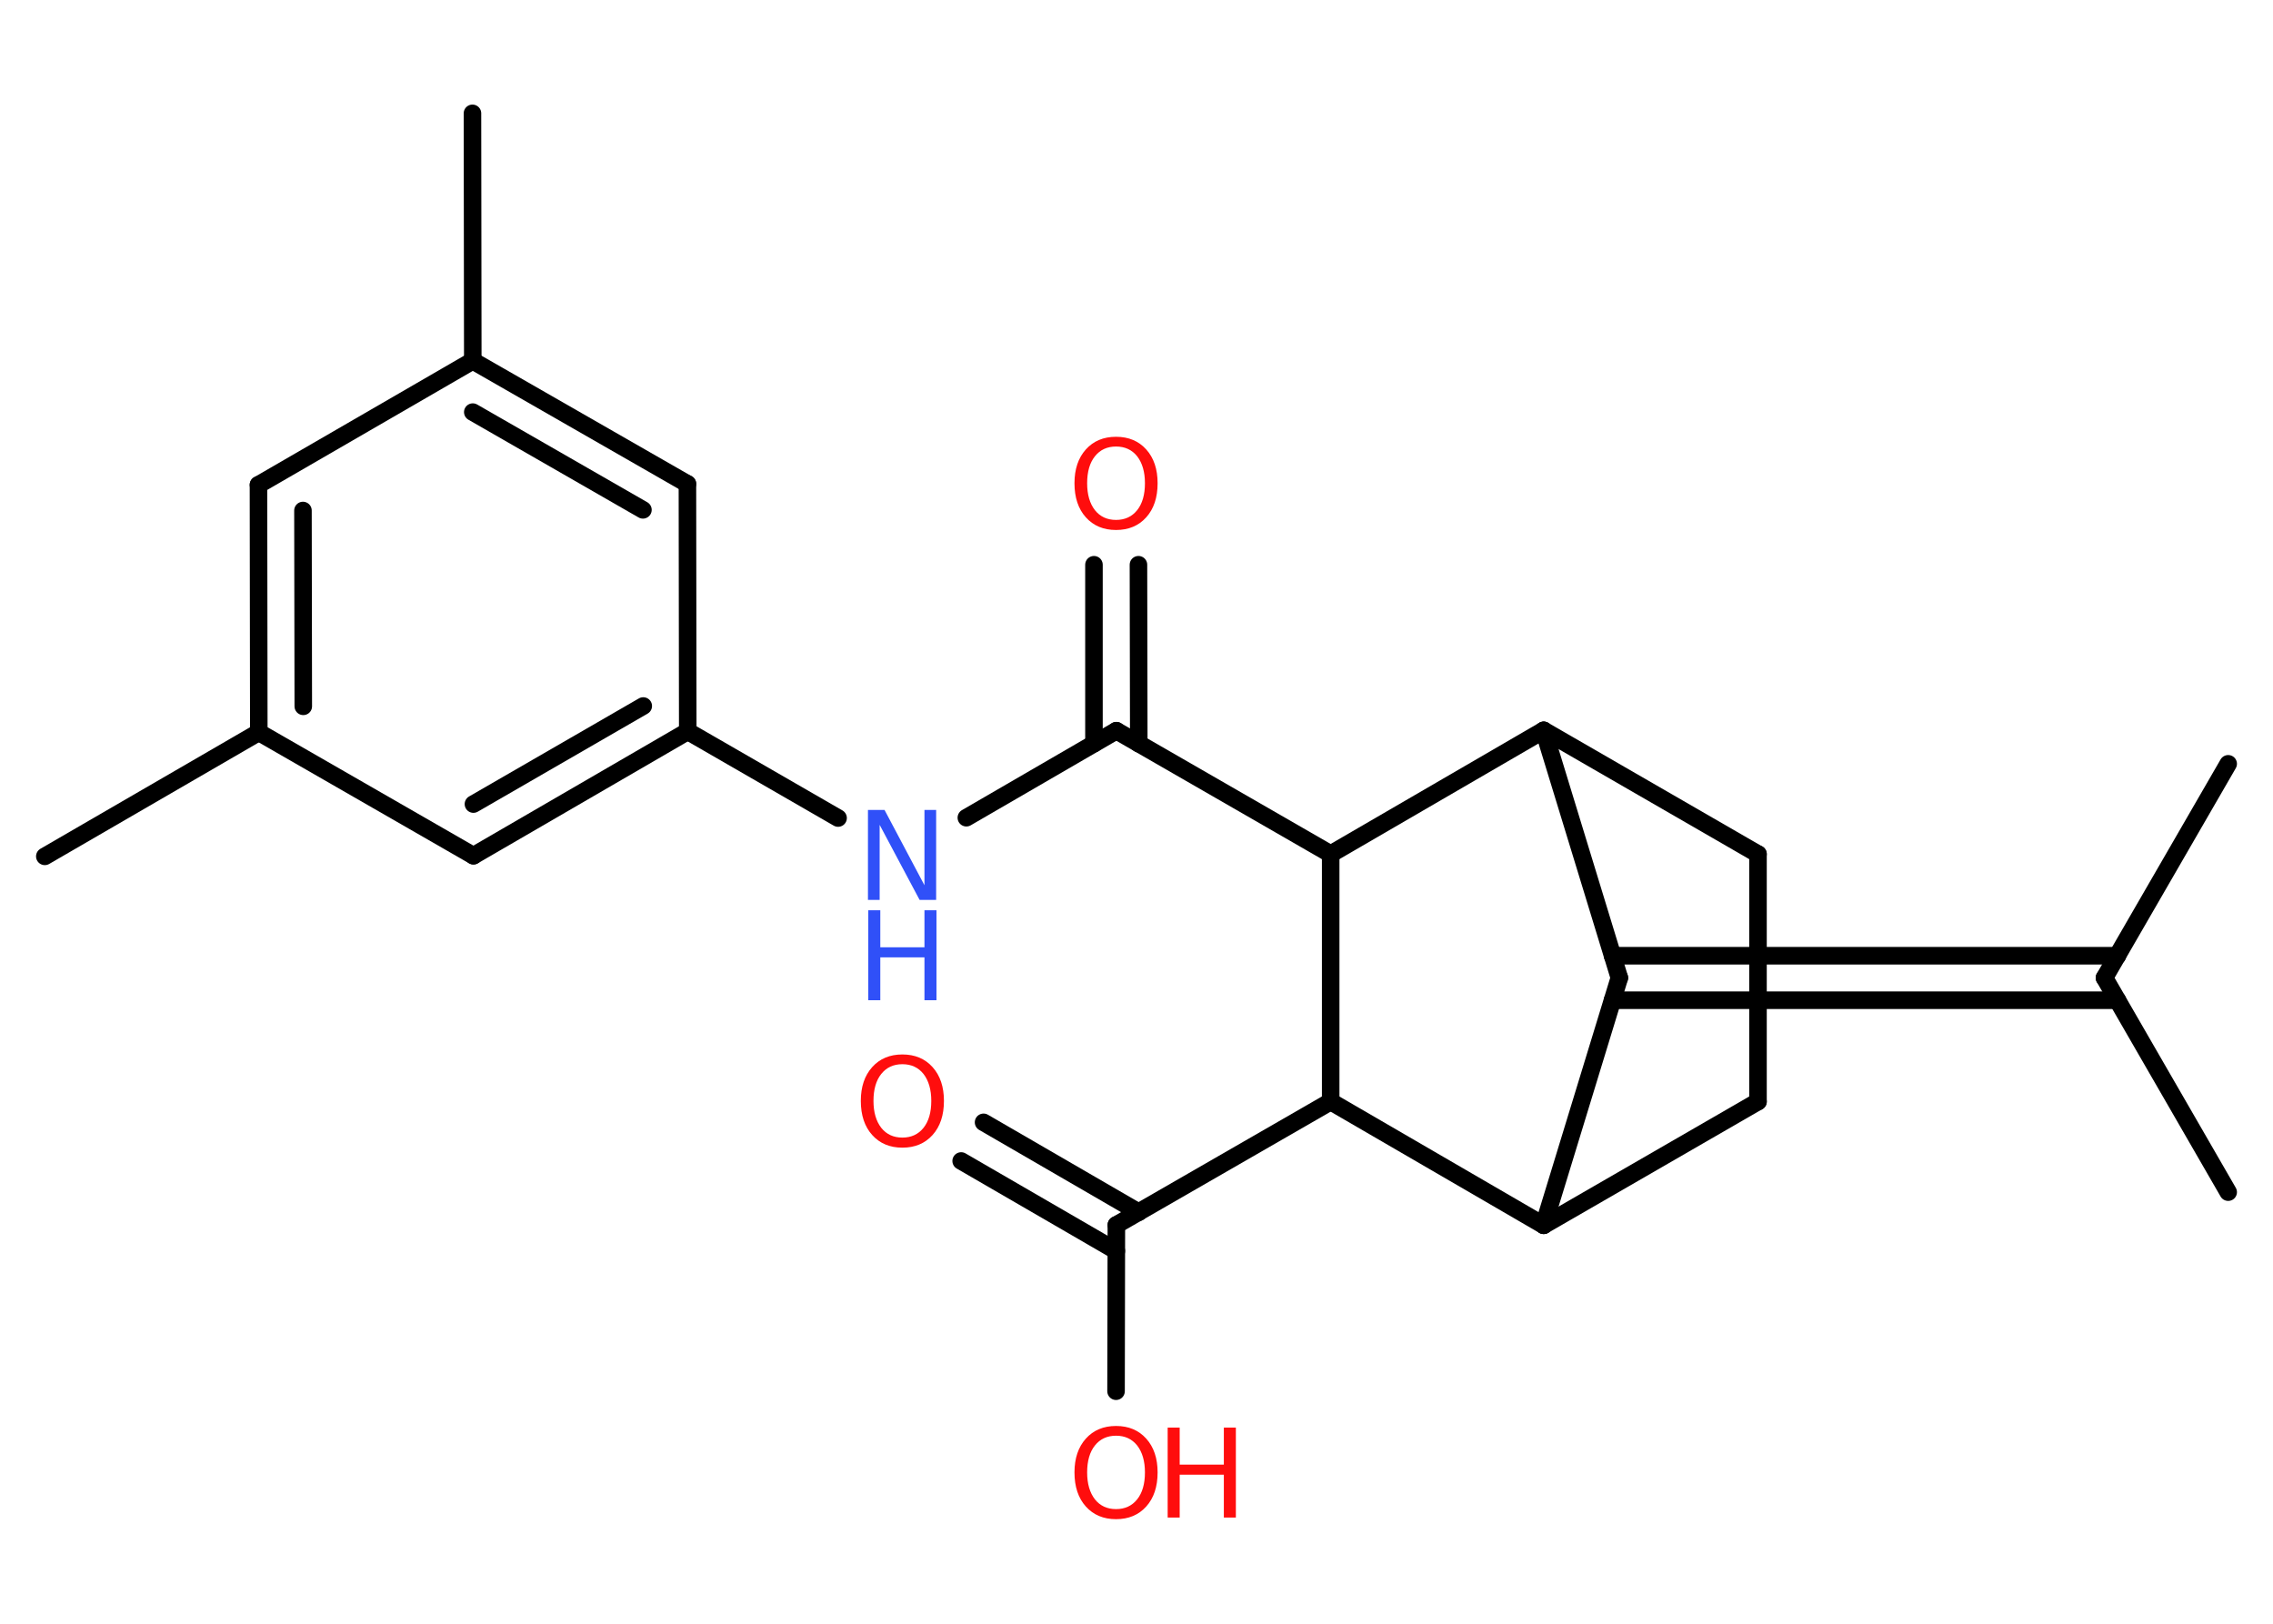 <?xml version='1.0' encoding='UTF-8'?>
<!DOCTYPE svg PUBLIC "-//W3C//DTD SVG 1.1//EN" "http://www.w3.org/Graphics/SVG/1.1/DTD/svg11.dtd">
<svg version='1.2' xmlns='http://www.w3.org/2000/svg' xmlns:xlink='http://www.w3.org/1999/xlink' width='70.0mm' height='50.0mm' viewBox='0 0 70.0 50.0'>
  <desc>Generated by the Chemistry Development Kit (http://github.com/cdk)</desc>
  <g stroke-linecap='round' stroke-linejoin='round' stroke='#000000' stroke-width='.54' fill='#FF0D0D'>
    <rect x='.0' y='.0' width='70.0' height='50.0' fill='#FFFFFF' stroke='none'/>
    <g id='mol1' class='mol'>
      <line id='mol1bnd1' class='bond' x1='68.62' y1='23.52' x2='64.81' y2='30.11'/>
      <line id='mol1bnd2' class='bond' x1='64.81' y1='30.11' x2='68.62' y2='36.71'/>
      <g id='mol1bnd3' class='bond'>
        <line x1='65.21' y1='30.8' x2='49.66' y2='30.8'/>
        <line x1='65.21' y1='29.43' x2='49.66' y2='29.43'/>
      </g>
      <line id='mol1bnd4' class='bond' x1='49.87' y1='30.11' x2='47.54' y2='37.73'/>
      <line id='mol1bnd5' class='bond' x1='47.54' y1='37.73' x2='54.14' y2='33.92'/>
      <line id='mol1bnd6' class='bond' x1='54.14' y1='33.92' x2='54.14' y2='26.3'/>
      <line id='mol1bnd7' class='bond' x1='54.14' y1='26.3' x2='47.54' y2='22.49'/>
      <line id='mol1bnd8' class='bond' x1='49.87' y1='30.11' x2='47.54' y2='22.49'/>
      <line id='mol1bnd9' class='bond' x1='47.54' y1='22.49' x2='40.98' y2='26.3'/>
      <line id='mol1bnd10' class='bond' x1='40.98' y1='26.3' x2='34.38' y2='22.5'/>
      <g id='mol1bnd11' class='bond'>
        <line x1='33.69' y1='22.9' x2='33.69' y2='17.39'/>
        <line x1='35.07' y1='22.9' x2='35.06' y2='17.39'/>
      </g>
      <line id='mol1bnd12' class='bond' x1='34.38' y1='22.5' x2='29.76' y2='25.18'/>
      <line id='mol1bnd13' class='bond' x1='25.81' y1='25.19' x2='21.18' y2='22.52'/>
      <g id='mol1bnd14' class='bond'>
        <line x1='14.58' y1='26.35' x2='21.18' y2='22.52'/>
        <line x1='14.58' y1='24.76' x2='19.81' y2='21.74'/>
      </g>
      <line id='mol1bnd15' class='bond' x1='14.58' y1='26.35' x2='7.97' y2='22.55'/>
      <line id='mol1bnd16' class='bond' x1='7.97' y1='22.55' x2='1.38' y2='26.37'/>
      <g id='mol1bnd17' class='bond'>
        <line x1='7.96' y1='14.93' x2='7.97' y2='22.55'/>
        <line x1='9.33' y1='15.72' x2='9.34' y2='21.75'/>
      </g>
      <line id='mol1bnd18' class='bond' x1='7.96' y1='14.93' x2='14.56' y2='11.11'/>
      <line id='mol1bnd19' class='bond' x1='14.56' y1='11.11' x2='14.55' y2='3.49'/>
      <g id='mol1bnd20' class='bond'>
        <line x1='21.17' y1='14.9' x2='14.56' y2='11.11'/>
        <line x1='19.8' y1='15.7' x2='14.56' y2='12.69'/>
      </g>
      <line id='mol1bnd21' class='bond' x1='21.18' y1='22.52' x2='21.17' y2='14.9'/>
      <line id='mol1bnd22' class='bond' x1='40.98' y1='26.3' x2='40.98' y2='33.92'/>
      <line id='mol1bnd23' class='bond' x1='47.54' y1='37.73' x2='40.98' y2='33.92'/>
      <line id='mol1bnd24' class='bond' x1='40.98' y1='33.92' x2='34.38' y2='37.72'/>
      <g id='mol1bnd25' class='bond'>
        <line x1='34.38' y1='38.52' x2='29.6' y2='35.75'/>
        <line x1='35.07' y1='37.33' x2='30.29' y2='34.56'/>
      </g>
      <line id='mol1bnd26' class='bond' x1='34.38' y1='37.72' x2='34.37' y2='42.84'/>
      <path id='mol1atm11' class='atom' d='M34.37 13.75q-.41 .0 -.65 .3q-.24 .3 -.24 .83q.0 .52 .24 .83q.24 .3 .65 .3q.41 .0 .65 -.3q.24 -.3 .24 -.83q.0 -.52 -.24 -.83q-.24 -.3 -.65 -.3zM34.37 13.45q.58 .0 .93 .39q.35 .39 .35 1.04q.0 .66 -.35 1.05q-.35 .39 -.93 .39q-.58 .0 -.93 -.39q-.35 -.39 -.35 -1.05q.0 -.65 .35 -1.04q.35 -.39 .93 -.39z' stroke='none'/>
      <g id='mol1atm12' class='atom'>
        <path d='M26.74 24.94h.5l1.23 2.32v-2.32h.36v2.77h-.51l-1.23 -2.31v2.31h-.36v-2.77z' stroke='none' fill='#3050F8'/>
        <path d='M26.74 28.03h.37v1.14h1.36v-1.14h.37v2.77h-.37v-1.32h-1.36v1.32h-.37v-2.77z' stroke='none' fill='#3050F8'/>
      </g>
      <path id='mol1atm23' class='atom' d='M27.79 32.77q-.41 .0 -.65 .3q-.24 .3 -.24 .83q.0 .52 .24 .83q.24 .3 .65 .3q.41 .0 .65 -.3q.24 -.3 .24 -.83q.0 -.52 -.24 -.83q-.24 -.3 -.65 -.3zM27.79 32.47q.58 .0 .93 .39q.35 .39 .35 1.04q.0 .66 -.35 1.05q-.35 .39 -.93 .39q-.58 .0 -.93 -.39q-.35 -.39 -.35 -1.05q.0 -.65 .35 -1.04q.35 -.39 .93 -.39z' stroke='none'/>
      <g id='mol1atm24' class='atom'>
        <path d='M34.37 44.21q-.41 .0 -.65 .3q-.24 .3 -.24 .83q.0 .52 .24 .83q.24 .3 .65 .3q.41 .0 .65 -.3q.24 -.3 .24 -.83q.0 -.52 -.24 -.83q-.24 -.3 -.65 -.3zM34.37 43.91q.58 .0 .93 .39q.35 .39 .35 1.04q.0 .66 -.35 1.05q-.35 .39 -.93 .39q-.58 .0 -.93 -.39q-.35 -.39 -.35 -1.05q.0 -.65 .35 -1.04q.35 -.39 .93 -.39z' stroke='none'/>
        <path d='M35.96 43.96h.37v1.14h1.36v-1.14h.37v2.77h-.37v-1.32h-1.36v1.32h-.37v-2.77z' stroke='none'/>
      </g>
    </g>
  </g>
</svg>

